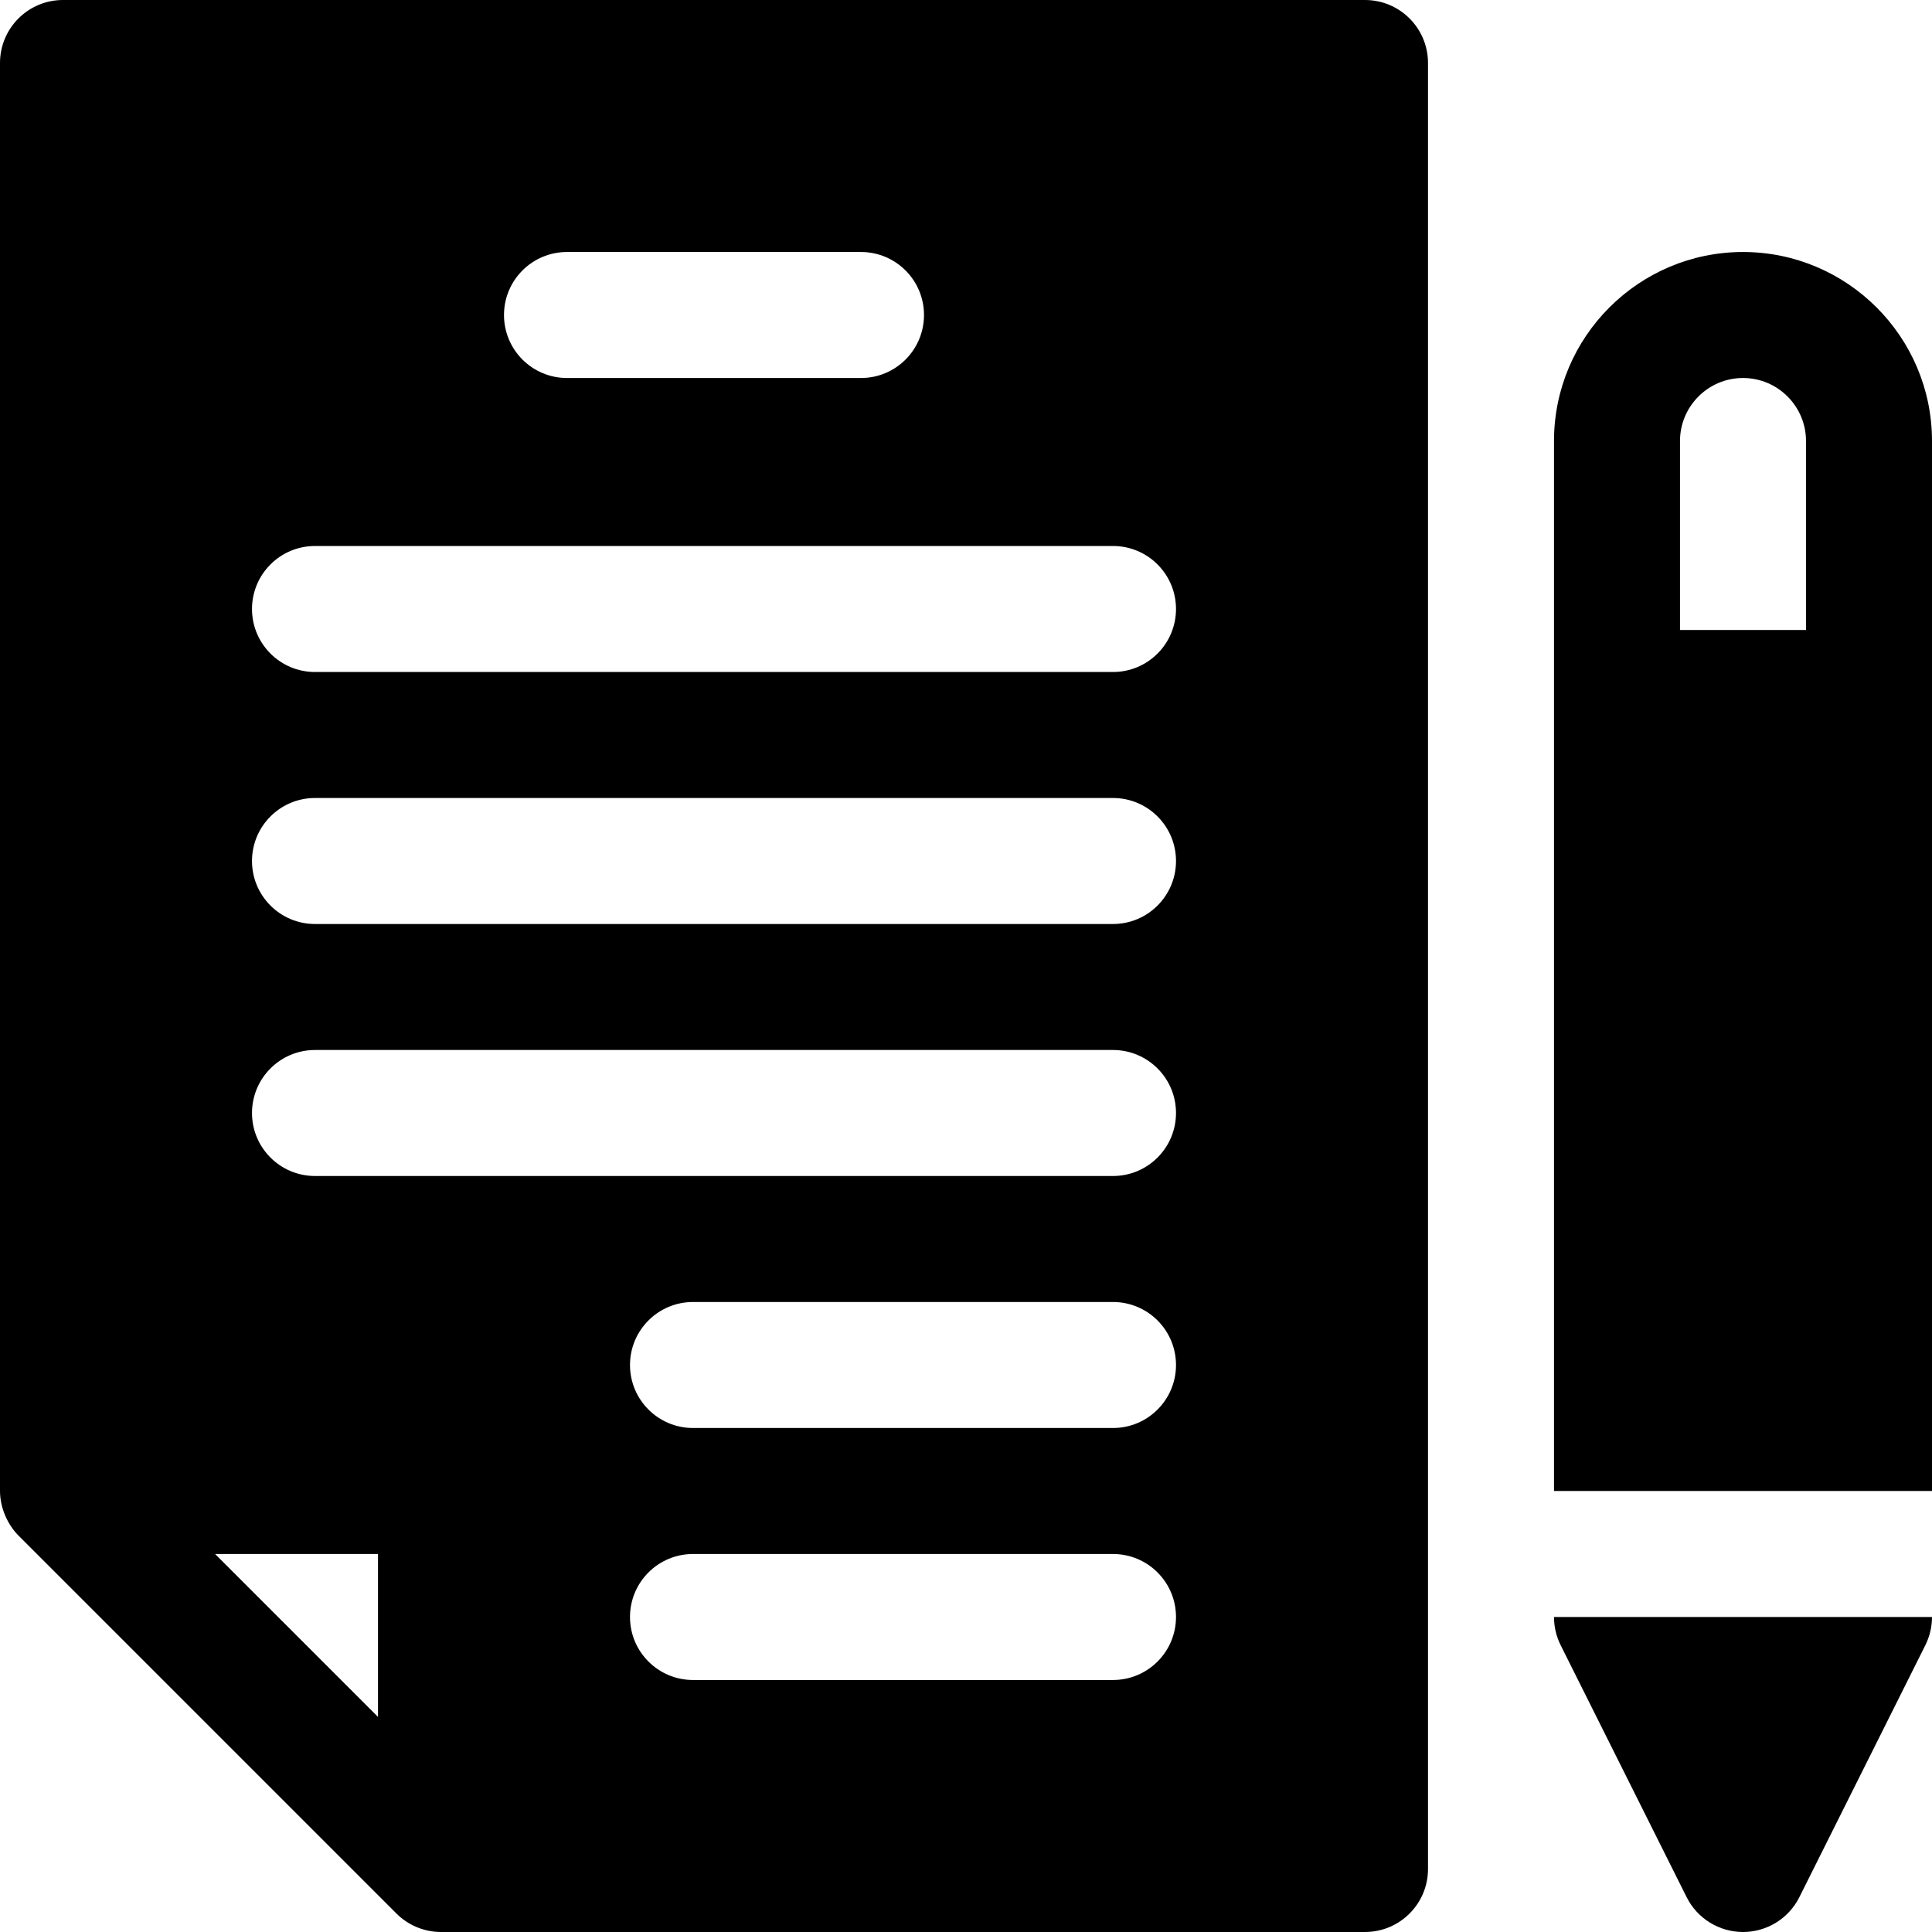 <?xml version="1.0" encoding="iso-8859-1"?>
<!-- Generator: Adobe Illustrator 19.0.0, SVG Export Plug-In . SVG Version: 6.00 Build 0)  -->
<svg version="1.1" id="Layer_1" xmlns="http://www.w3.org/2000/svg" xmlns:xlink="http://www.w3.org/1999/xlink" x="0px" y="0px"
	 viewBox="0 0 512 512" style="enable-background:new 0 0 512 512;" xml:space="preserve">
<g>
	<g>
		<path d="M461.913,66.783c-27.619,0-50.087,22.468-50.087,50.087V395.13H512V116.87C512,89.25,489.532,66.783,461.913,66.783z
			 M478.609,166.957h-33.391V116.87c0-9.206,7.49-16.696,16.696-16.696s16.696,7.49,16.696,16.696V166.957z"/>
	</g>
</g>
<g>
	<g>
		<path d="M411.826,428.522c0,2.587,0.603,5.152,1.761,7.467l33.391,66.783c2.832,5.652,8.608,9.228,14.935,9.228
			s12.109-3.576,14.935-9.228l33.391-66.783c1.152-2.315,1.761-4.881,1.761-7.467H411.826z"/>
	</g>
</g>
<g>
	<g>
		<path d="M361.739,0H16.696C7.473,0,0,7.473,0,16.696V395.13c0,4.499,2.076,8.992,4.901,11.814l100.153,100.153
			c3.022,3.03,7.237,4.903,11.816,4.903h244.87c9.223,0,16.696-7.479,16.696-16.696V16.696C378.435,7.473,370.962,0,361.739,0z
			 M150.261,66.783h77.913c9.223,0,16.696,7.473,16.696,16.696s-7.473,16.696-16.696,16.696h-77.913
			c-9.223,0-16.696-7.473-16.696-16.696S141.038,66.783,150.261,66.783z M100.174,455L57,411.826h43.174V455z M294.957,445.217
			H183.652c-9.223,0-16.696-7.479-16.696-16.696s7.473-16.696,16.696-16.696h111.304c9.223,0,16.696,7.479,16.696,16.696
			S304.179,445.217,294.957,445.217z M294.957,378.435H183.652c-9.223,0-16.696-7.479-16.696-16.696s7.473-16.696,16.696-16.696
			h111.304c9.223,0,16.696,7.479,16.696,16.696S304.179,378.435,294.957,378.435z M294.957,311.652H83.478
			c-9.223,0-16.696-7.479-16.696-16.696c0-9.217,7.473-16.696,16.696-16.696h211.478c9.223,0,16.696,7.479,16.696,16.696
			C311.652,304.174,304.179,311.652,294.957,311.652z M294.957,244.87H83.478c-9.223,0-16.696-7.479-16.696-16.696
			c0-9.217,7.473-16.696,16.696-16.696h211.478c9.223,0,16.696,7.479,16.696,16.696C311.652,237.391,304.179,244.87,294.957,244.87z
			 M294.957,178.087H83.478c-9.223,0-16.696-7.479-16.696-16.696c0-9.217,7.473-16.696,16.696-16.696h211.478
			c9.223,0,16.696,7.479,16.696,16.696C311.652,170.608,304.179,178.087,294.957,178.087z"/>
	</g>
</g>
<g>
</g>
<g>
</g>
<g>
</g>
<g>
</g>
<g>
</g>
<g>
</g>
<g>
</g>
<g>
</g>
<g>
</g>
<g>
</g>
<g>
</g>
<g>
</g>
<g>
</g>
<g>
</g>
<g>
</g>
</svg>
